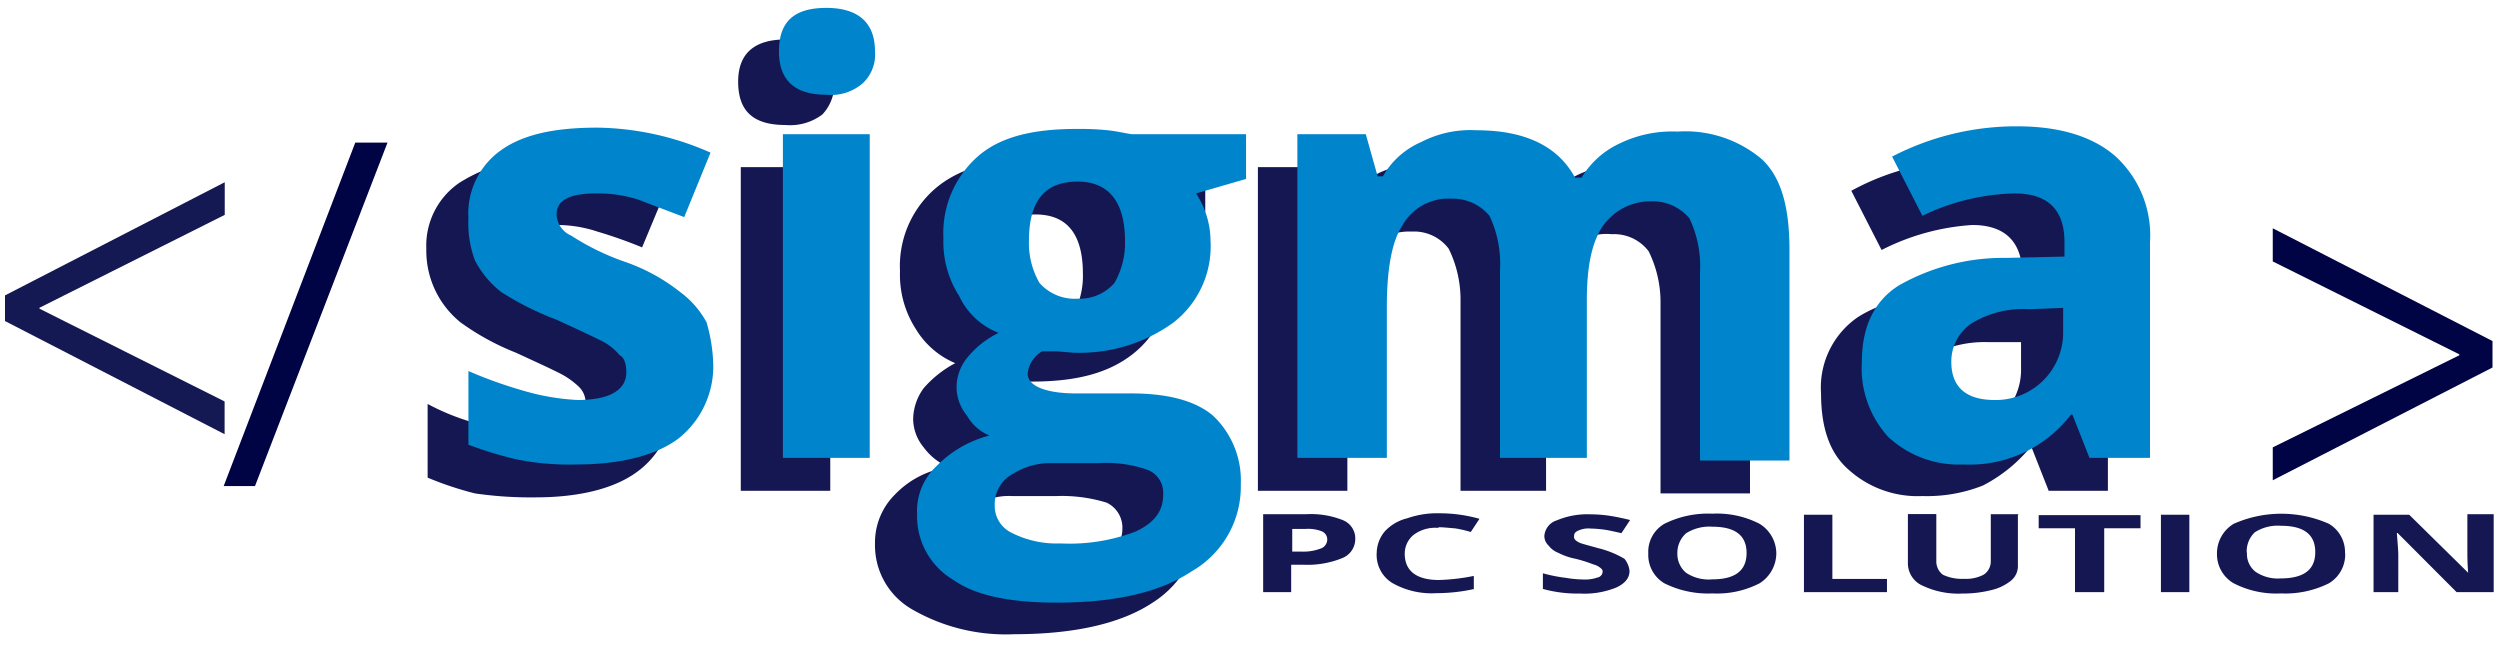 <svg id="Capa_1" data-name="Capa 1" xmlns="http://www.w3.org/2000/svg" viewBox="0 0 190 49"><defs><style>.cls-1,.cls-4{fill:#000444;}.cls-1,.cls-3{opacity:0.92;}.cls-2{fill:#0085cc;}</style></defs><title>Mesa de trabajo 1</title><path class="cls-1" d="M51.1,30.1a6.52,6.52,0,0,1-2.6,5.7c-1.7,1.3-4.4,2-7.8,2a29.46,29.46,0,0,1-4.6-.3,25.33,25.33,0,0,1-3.6-1.2V30.7a17.45,17.45,0,0,0,4.2,1.6,16.8,16.8,0,0,0,4.1.5c2.5,0,3.7-.7,3.7-2.1a1.66,1.66,0,0,0-.5-1.3,6.09,6.09,0,0,0-1.6-1.1c-.8-.4-1.9-.9-3.2-1.5A19.14,19.14,0,0,1,35,24.5a7,7,0,0,1-2.6-5.6,5.78,5.78,0,0,1,2.5-5A12.46,12.46,0,0,1,42.2,12a20.4,20.4,0,0,1,8.6,2l-2,4.8a35.44,35.44,0,0,0-3.4-1.2,9.82,9.82,0,0,0-3.3-.5c-2,0-2.9.5-2.9,1.6a2.22,2.22,0,0,0,.9,1.6,34.94,34.94,0,0,0,4.2,2,16.75,16.75,0,0,1,4.1,2.1,6.76,6.76,0,0,1,2.7,5.7Zm5-23.9c0-2.1,1.2-3.2,3.6-3.2s3.7,1.1,3.7,3.2a3.33,3.33,0,0,1-.9,2.5,4.07,4.07,0,0,1-2.8.8C57.3,9.5,56.1,8.5,56.1,6.2Zm7,31.1H56.3V12.7h6.8ZM91.6,12.7v3.4l-3.8.9a7,7,0,0,1,1.1,3.7,7.34,7.34,0,0,1-2.8,6.2c-1.9,1.5-4.4,2.1-7.7,2.1H77.2l-1.1-.1A2.39,2.39,0,0,0,75,30.6c0,1.1,1.3,1.5,3.7,1.5h4.2A9.18,9.18,0,0,1,89.1,34c1.5,1.1,2.1,2.8,2.1,5a7.74,7.74,0,0,1-3.6,6.8c-2.4,1.6-6,2.4-10.5,2.4a14.25,14.25,0,0,1-7.8-1.9,5.61,5.61,0,0,1-2.8-5A5.14,5.14,0,0,1,68,37.6a7,7,0,0,1,4.1-2.1A4.54,4.54,0,0,1,70.2,34a3.44,3.44,0,0,1-.8-2.1,4.07,4.07,0,0,1,.8-2.4,8.35,8.35,0,0,1,2.4-1.9,6.36,6.36,0,0,1-3-2.6,7.61,7.61,0,0,1-1.2-4.4A7.78,7.78,0,0,1,71,14.4c1.7-1.5,4.2-2.3,7.5-2.3a11.21,11.21,0,0,1,2.4.3,3.56,3.56,0,0,1,1.9.3h8.8ZM72.5,40.8a2.91,2.91,0,0,0,1.3,2.3,8.25,8.25,0,0,0,3.8.8,12.36,12.36,0,0,0,5.6-1.1c1.5-.7,2.1-1.6,2.1-2.6a2.1,2.1,0,0,0-1.2-2,11.56,11.56,0,0,0-3.8-.5H76.9a4.66,4.66,0,0,0-3,.9,2.33,2.33,0,0,0-1.4,2.2Zm2.5-20a5.27,5.27,0,0,0,.9,3.2,3.33,3.33,0,0,0,2.8,1.1A3.76,3.76,0,0,0,81.5,24a6.06,6.06,0,0,0,.8-3.2q0-4.5-3.6-4.5C76.2,16.3,75,17.8,75,20.8Zm42.7,16.5H111V22.9a8.76,8.76,0,0,0-.9-4,3.29,3.29,0,0,0-2.8-1.3,4.35,4.35,0,0,0-3.8,1.9c-.8,1.3-1.1,3.3-1.1,6.2V37.3H95.6V12.7h5.2l.8,3h.4a6.69,6.69,0,0,1,2.9-2.6,10.82,10.82,0,0,1,4.2-.9q5.55,0,7.5,3.6h.5a7,7,0,0,1,3-2.6,10.82,10.82,0,0,1,4.2-.9,9.09,9.09,0,0,1,6.4,2.1c1.5,1.5,2.3,3.8,2.3,6.9V37.5h-6.8V23.1a8.76,8.76,0,0,0-.9-4,3.29,3.29,0,0,0-2.8-1.3,4,4,0,0,0-3.7,1.7,10,10,0,0,0-1.3,5.6V37.3Zm38,0L154.4,34h-.1a11.48,11.48,0,0,1-3.6,2.9,11.51,11.51,0,0,1-4.6.8,7.82,7.82,0,0,1-5.6-2c-1.5-1.3-2.1-3.3-2.1-5.8a6.49,6.49,0,0,1,2.8-5.8c1.9-1.2,4.6-1.9,8.3-2l4.2-.1V20.9c0-2.5-1.3-3.8-3.8-3.8A17.58,17.58,0,0,0,143,19l-2.3-4.5a18.71,18.71,0,0,1,9.4-2.3q5,0,7.5,2.1c1.9,1.5,2.6,3.7,2.6,6.6V37.3h-4.5Zm-2-11.3H151a8.6,8.6,0,0,0-4.4,1.1,3.69,3.69,0,0,0-1.5,3c0,1.9,1.2,2.8,3.3,2.8a4.81,4.81,0,0,0,5.2-4.9V26Z"/><path class="cls-2" d="M54.2,27.5a7,7,0,0,1-2.6,5.8c-1.7,1.3-4.4,2-7.8,2a20.15,20.15,0,0,1-4.6-.4,30.65,30.65,0,0,1-3.6-1.1V28.2a34,34,0,0,0,4.2,1.5,17.58,17.58,0,0,0,4.1.7c2.5,0,3.7-.8,3.7-2.1,0-.5-.1-1.1-.5-1.3a4.4,4.4,0,0,0-1.6-1.2c-.8-.4-1.9-.9-3.2-1.5a22.85,22.85,0,0,1-4.2-2.1,7.32,7.32,0,0,1-2-2.4,8,8,0,0,1-.5-3.2,5.9,5.9,0,0,1,2.5-5.2c1.7-1.2,4.1-1.7,7.3-1.7A21.89,21.89,0,0,1,54,11.6l-2,4.9c-1.3-.5-2.4-.9-3.4-1.3a10.19,10.19,0,0,0-3.3-.5c-2,0-3,.5-3,1.6a1.82,1.82,0,0,0,1.1,1.6,18.93,18.93,0,0,0,4.1,2,14.24,14.24,0,0,1,4.2,2.3,7,7,0,0,1,2,2.3,12.5,12.5,0,0,1,.5,3Zm5-23.6c0-2.3,1.2-3.3,3.6-3.3s3.7,1.1,3.7,3.3a3,3,0,0,1-.9,2.4,3.66,3.66,0,0,1-2.8.9Q59.2,7.2,59.2,3.9Zm6.9,30.9H59.5V10.2h6.6ZM94.7,10.2v3.4l-3.8,1.1A6.63,6.63,0,0,1,92,18.3a7.34,7.34,0,0,1-2.8,6.2,12.17,12.17,0,0,1-7.7,2.3l-1.2-.1H79.2a2.23,2.23,0,0,0-1.1,1.7c0,.9,1.3,1.5,3.7,1.5H86c2.6,0,4.8.5,6.2,1.7a6.76,6.76,0,0,1,2.1,5.2,7.41,7.41,0,0,1-3.7,6.6c-2.4,1.6-5.8,2.4-10.3,2.4-3.4,0-6.1-.5-7.8-1.7a5.61,5.61,0,0,1-2.8-5,4.68,4.68,0,0,1,1.5-3.7,8.64,8.64,0,0,1,4-2.3,3.46,3.46,0,0,1-1.7-1.5,3.44,3.44,0,0,1-.8-2.1,3.57,3.57,0,0,1,.8-2.3,6.94,6.94,0,0,1,2.4-1.9,5.48,5.48,0,0,1-3-2.8,7.61,7.61,0,0,1-1.2-4.4,7.78,7.78,0,0,1,2.6-6.2c1.7-1.5,4.2-2.1,7.5-2.1a20.93,20.93,0,0,1,2.4.1c.9.1,1.6.3,1.9.3h8.6ZM75.6,38.4a2.26,2.26,0,0,0,1.3,2.1,7.53,7.53,0,0,0,3.7.8,14.1,14.1,0,0,0,5.7-.9c1.5-.7,2.1-1.6,2.1-2.8a1.87,1.87,0,0,0-1.2-1.9,9.67,9.67,0,0,0-3.8-.5H80a5.33,5.33,0,0,0-3,.8A2.61,2.61,0,0,0,75.6,38.4Zm2.6-20.1a6.06,6.06,0,0,0,.8,3.2,3.56,3.56,0,0,0,2.9,1.2,3.49,3.49,0,0,0,2.8-1.2,6.06,6.06,0,0,0,.8-3.2c0-2.9-1.2-4.5-3.6-4.5C79.3,13.8,78.2,15.4,78.2,18.3Zm42.6,16.5H114V20.5a8.44,8.44,0,0,0-.8-4.1,3.63,3.63,0,0,0-2.9-1.3,4,4,0,0,0-3.7,2c-.8,1.2-1.2,3.3-1.2,6.2V34.8H98.6V10.2h5.2l.9,3.2h.4a6.13,6.13,0,0,1,2.9-2.6,8.13,8.13,0,0,1,4.2-.9q5.55,0,7.5,3.6h.5a6.62,6.62,0,0,1,2.9-2.6,9.15,9.15,0,0,1,4.4-.9,9,9,0,0,1,6.4,2.1c1.5,1.4,2.1,3.7,2.1,6.9V35h-6.8V20.7a8.44,8.44,0,0,0-.8-4.1,3.63,3.63,0,0,0-2.9-1.3,4.42,4.42,0,0,0-3.7,1.9c-.8,1.2-1.2,3-1.2,5.6v12Zm38,0-1.3-3.3h-.1a9.69,9.69,0,0,1-8.2,3.8,7.86,7.86,0,0,1-5.7-2.1,7.74,7.74,0,0,1-2-5.7c0-2.6.9-4.6,2.8-5.8a16.11,16.11,0,0,1,8.2-2.1l4.4-.1V18.4c0-2.5-1.3-3.7-3.8-3.7a16.94,16.94,0,0,0-7,1.7l-2.3-4.5a20.51,20.51,0,0,1,9.5-2.3c3.3,0,5.8.8,7.5,2.3a8.14,8.14,0,0,1,2.6,6.5V34.8h-4.6Zm-2-11.4-2.6.1a7.49,7.49,0,0,0-4.4,1.1,3.5,3.5,0,0,0-1.5,2.9c0,1.9,1.1,2.9,3.3,2.9a5.12,5.12,0,0,0,5.2-5.1Z"/><path class="cls-1" d="M98.16,41.92h.72a3.71,3.71,0,0,0,1.49-.23.73.73,0,0,0,.5-.65.67.67,0,0,0-.39-.65,2.83,2.83,0,0,0-1.27-.19h-1v1.73ZM103,41a1.56,1.56,0,0,1-1,1.42,7,7,0,0,1-2.93.5h-.94V45H96V39.08h3.26a6.55,6.55,0,0,1,2.82.46A1.5,1.5,0,0,1,103,41Zm6.3-.88a2.74,2.74,0,0,0-1.88.54,1.85,1.85,0,0,0-.66,1.42c0,1.3.88,2,2.6,2a15.49,15.49,0,0,0,2.65-.31v1a13.26,13.26,0,0,1-2.82.31,6.07,6.07,0,0,1-3.37-.77A2.5,2.5,0,0,1,104.63,42a2.61,2.61,0,0,1,.61-1.61,3.42,3.42,0,0,1,1.71-1,6.89,6.89,0,0,1,2.49-.38,11.13,11.13,0,0,1,3,.42l-.66,1a9.5,9.5,0,0,0-1.16-.27C110,40.11,109.71,40.07,109.33,40.07Zm14.54,3.3c0,.5-.33.92-1,1.23a6.44,6.44,0,0,1-2.76.46,10,10,0,0,1-2.82-.35V43.57a11.79,11.79,0,0,0,1.77.35,8.15,8.15,0,0,0,1.27.12,2.85,2.85,0,0,0,1.11-.15.47.47,0,0,0,.39-.46c0-.12-.06-.19-.22-.31a1.39,1.39,0,0,0-.5-.23,10,10,0,0,0-1.33-.42,5,5,0,0,1-1.33-.46,1.65,1.65,0,0,1-.72-.54,1,1,0,0,1-.33-.73,1.34,1.34,0,0,1,.94-1.19,6,6,0,0,1,2.6-.46,9.78,9.78,0,0,1,1.49.12c.5.08,1,.19,1.49.31l-.66,1c-.55-.12-1-.23-1.33-.27a8.69,8.69,0,0,0-1-.08,1.87,1.87,0,0,0-.94.15c-.28.12-.33.27-.33.42a.33.33,0,0,0,.11.31,1.18,1.18,0,0,0,.39.23c.22.08.66.19,1.33.38a7.21,7.21,0,0,1,2,.81,1.72,1.72,0,0,1,.39,1ZM135,42.07a2.71,2.71,0,0,1-1.27,2.26,7.08,7.08,0,0,1-3.59.77,7.45,7.45,0,0,1-3.65-.77,2.5,2.5,0,0,1-1.22-2.26,2.46,2.46,0,0,1,1.22-2.26,7.45,7.45,0,0,1,3.65-.77,7.08,7.08,0,0,1,3.59.77A2.66,2.66,0,0,1,135,42.07Zm-7.52,0a1.87,1.87,0,0,0,.66,1.46,3.1,3.1,0,0,0,2,.5c1.71,0,2.6-.65,2.6-2s-.88-2-2.6-2a3.32,3.32,0,0,0-2,.5,2,2,0,0,0-.66,1.53Zm9.62,3V39.12h2.16V44h4.15v1h-6.3Zm16.26-5.91v3.8a1.43,1.43,0,0,1-.5,1.15,3.7,3.7,0,0,1-1.49.73,8.88,8.88,0,0,1-2.21.27,6.35,6.35,0,0,1-3-.58A1.86,1.86,0,0,1,145,42.87v-3.8h2.16v3.61a1.25,1.25,0,0,0,.5,1,3.37,3.37,0,0,0,1.6.31,2.88,2.88,0,0,0,1.49-.31,1.2,1.2,0,0,0,.55-1V39.08h2.1ZM159.86,45h-2.16V40.15h-2.76v-1h7.74v1h-2.76V45Zm4.37,0V39.12h2.16V45Zm14-3A2.54,2.54,0,0,1,177,44.33a7.45,7.45,0,0,1-3.65.77,7.08,7.08,0,0,1-3.59-.77,2.55,2.55,0,0,1-1.27-2.26,2.62,2.62,0,0,1,1.27-2.26,8.93,8.93,0,0,1,7.24,0A2.5,2.5,0,0,1,178.22,42.07Zm-7.46,0a1.71,1.71,0,0,0,.66,1.46,3,3,0,0,0,1.88.5c1.77,0,2.65-.65,2.65-2s-.88-2-2.6-2a3.21,3.21,0,0,0-2,.5,2,2,0,0,0-.61,1.53Zm18.69,3h-2.76l-4.48-4.49h-.06c.06.77.11,1.34.11,1.69V45h-1.88V39.12h2.71l4.48,4.41c-.06-.77-.06-1.3-.06-1.65v-2.8h2V45Z"/><g class="cls-3"><path class="cls-4" d="M.38,22.45l16.7-8.6v2.48L3,23.39v.07l14.07,7.05V33L.38,24.4Z"/></g><path class="cls-4" d="M17,36.94l10-26.1h2.45L19.38,36.94Z"/><path class="cls-4" d="M189.43,27.93l-16.7,8.57V34L186.91,27v-.07l-14.18-7.06V17.35l16.7,8.57Z"/></svg>